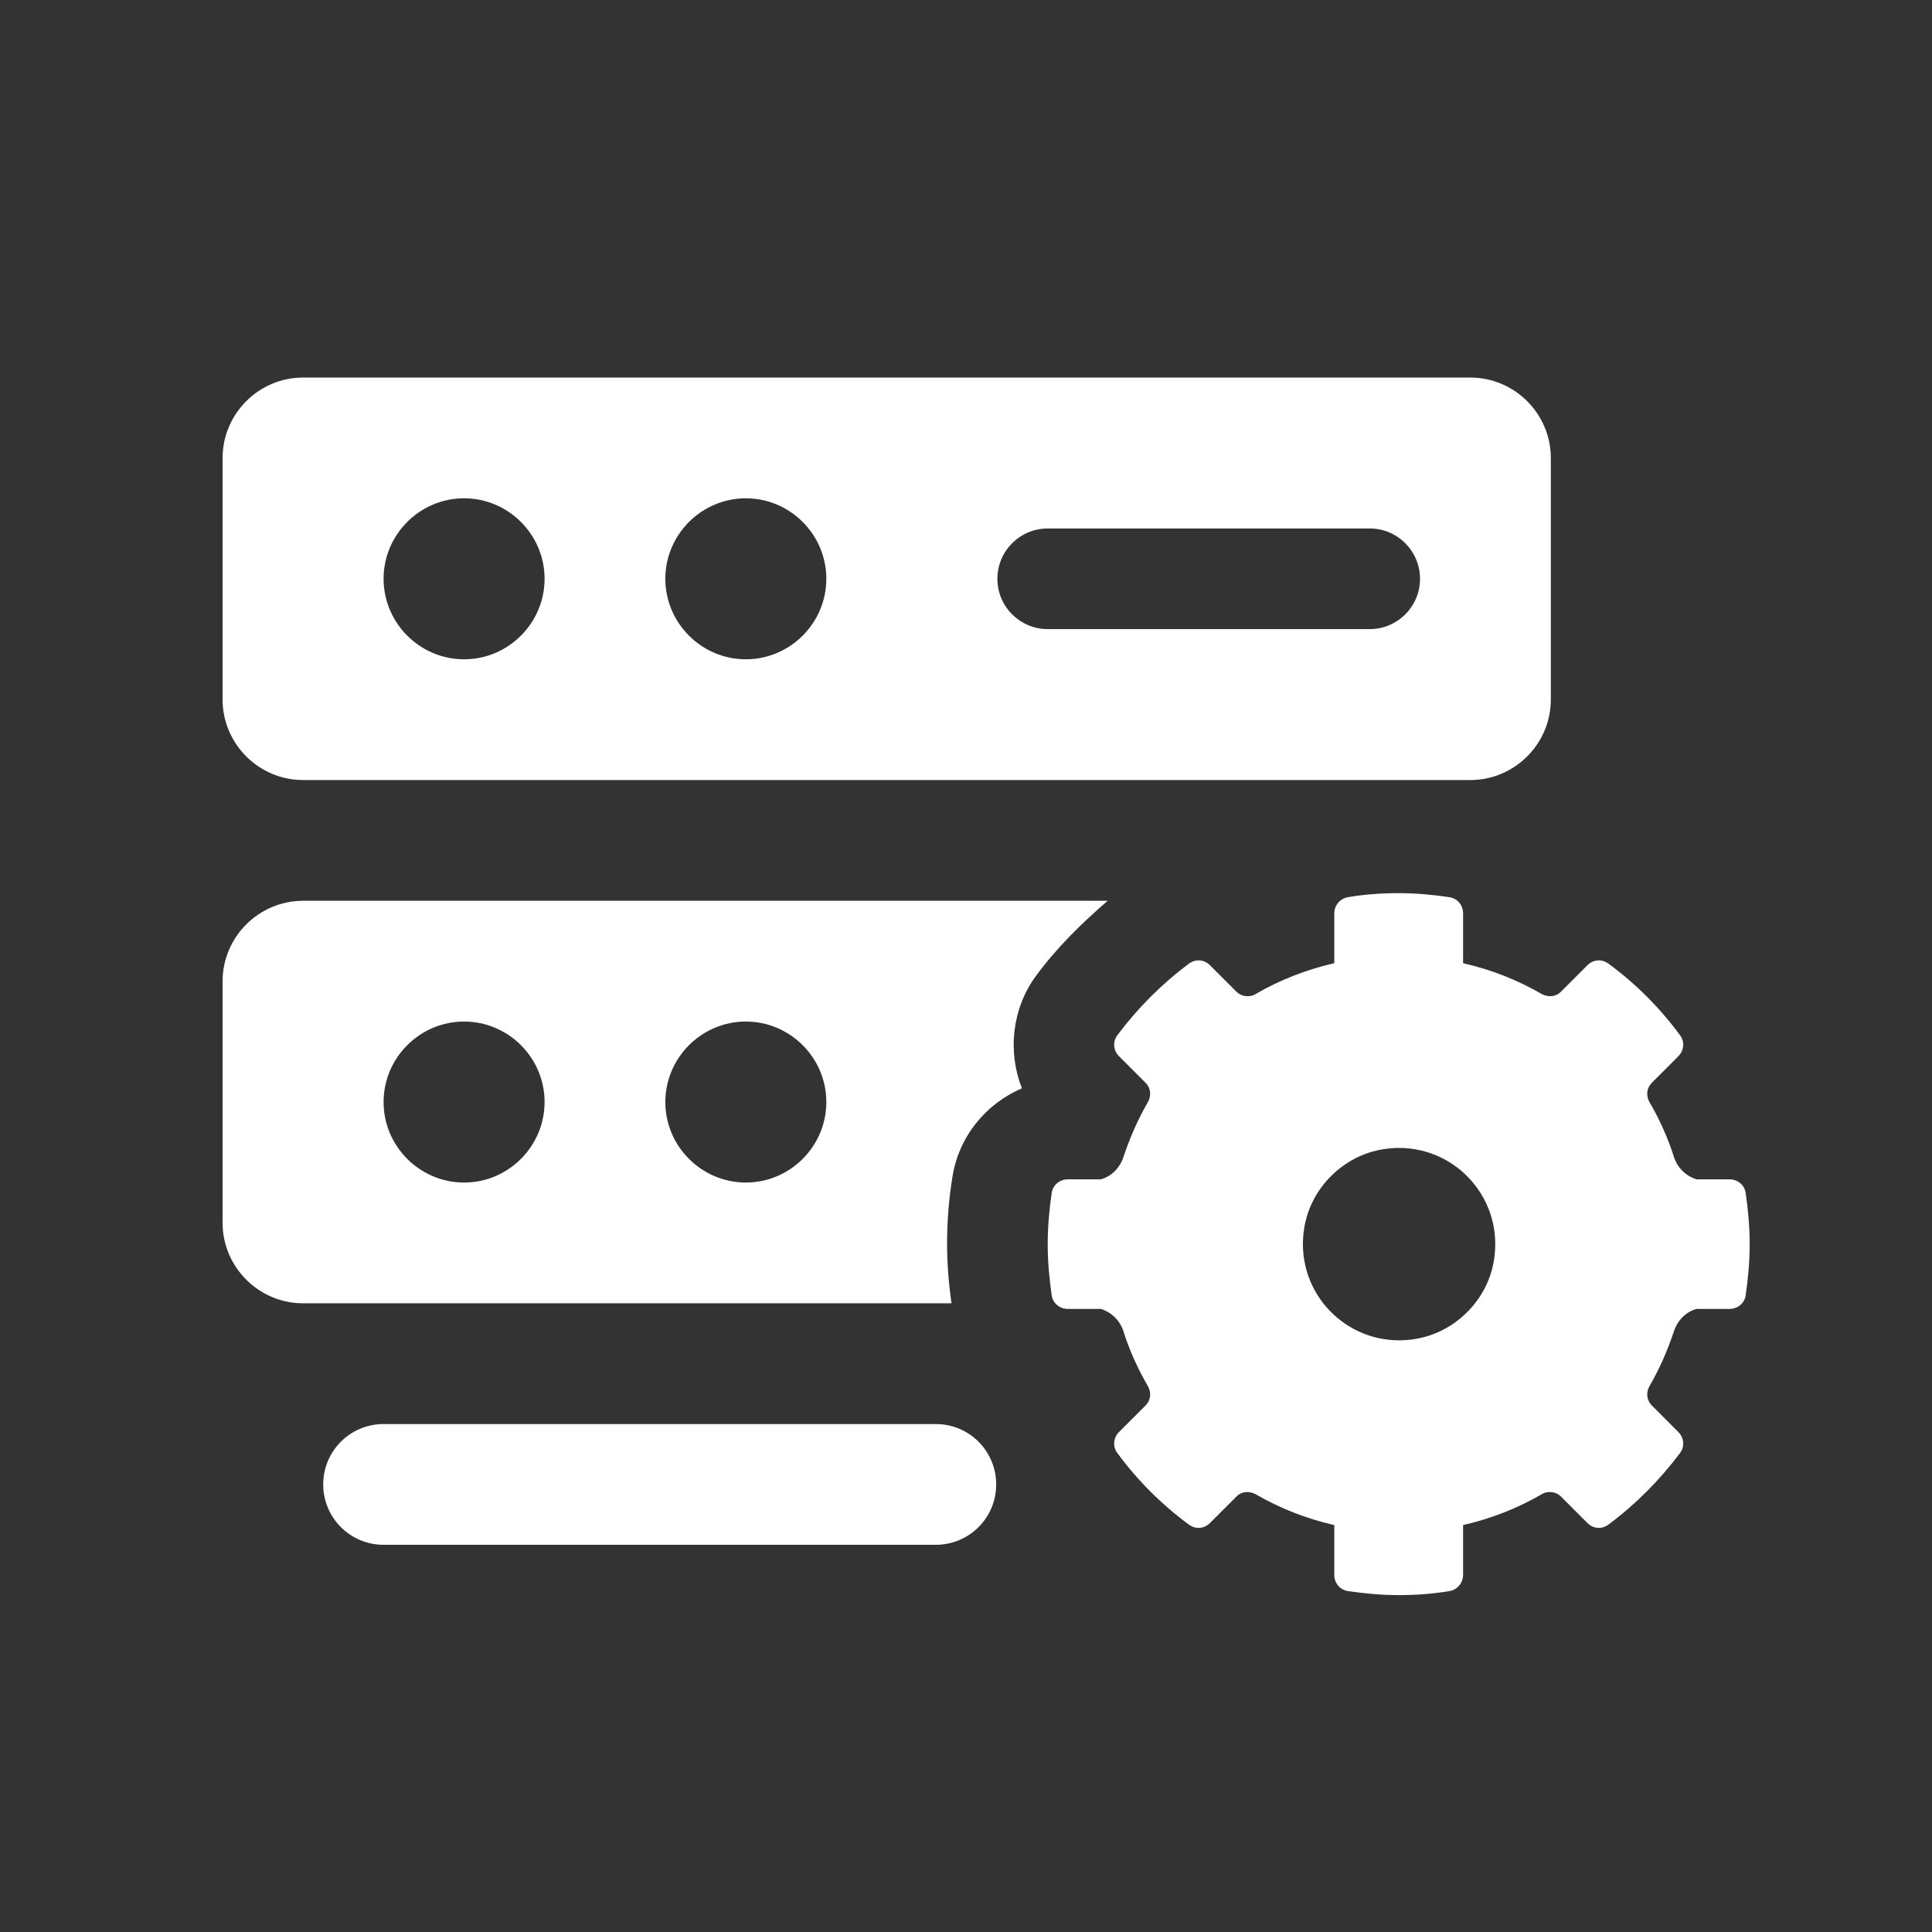 <svg width="48" height="48" viewBox="0 0 48 48" fill="none" xmlns="http://www.w3.org/2000/svg">
<rect x="0" y="0" width="48" height="48" fill="#333333" stroke="none"/>
<path d="M36.53 9.38H7.53C6.43 9.38 5.53 10.28 5.53 11.38V17.38C5.53 18.48 6.43 19.38 7.53 19.38H36.53C37.63 19.38 38.53 18.48 38.53 17.38V11.38C38.53 10.28 37.63 9.38 36.53 9.38ZM11.53 16.38C10.43 16.38 9.53 15.48 9.53 14.38C9.53 13.28 10.43 12.38 11.53 12.38C12.63 12.38 13.53 13.28 13.53 14.38C13.53 15.48 12.63 16.38 11.53 16.38ZM18.53 16.38C17.43 16.38 16.53 15.48 16.53 14.38C16.53 13.28 17.43 12.38 18.53 12.38C19.63 12.38 20.53 13.28 20.53 14.38C20.53 15.48 19.63 16.38 18.53 16.38ZM34.03 15.63H26.03C25.34 15.63 24.78 15.07 24.78 14.38C24.78 13.69 25.34 13.13 26.03 13.13H34.03C34.72 13.13 35.28 13.69 35.28 14.38C35.28 15.07 34.72 15.63 34.03 15.63ZM5.53 24.38V30.38C5.53 31.48 6.43 32.38 7.53 32.38H23.64C23.57 31.89 23.53 31.39 23.53 30.91C23.53 30.37 23.57 29.81 23.66 29.26C23.81 28.25 24.49 27.42 25.39 27.04C25.03 26.13 25.14 25.05 25.75 24.23C26.26 23.54 26.87 22.94 27.52 22.38H7.53C6.43 22.38 5.53 23.28 5.53 24.38ZM18.53 25.38C19.63 25.38 20.53 26.28 20.53 27.38C20.53 28.48 19.63 29.38 18.53 29.38C17.43 29.38 16.53 28.48 16.53 27.38C16.53 26.28 17.43 25.38 18.53 25.38ZM11.53 25.38C12.63 25.38 13.53 26.28 13.53 27.38C13.53 28.48 12.63 29.38 11.53 29.38C10.43 29.38 9.53 28.48 9.53 27.38C9.53 26.28 10.43 25.38 11.53 25.38Z" fill="white"/>
<path d="M43.37 29.63C43.34 29.44 43.17 29.3 42.97 29.3H42.15C41.89 29.22 41.68 29.02 41.59 28.75C41.44 28.27 41.23 27.81 40.98 27.38C40.89 27.22 40.91 27.03 41.04 26.9L41.7 26.24C41.84 26.1 41.86 25.88 41.74 25.72C41.24 25.04 40.64 24.44 39.96 23.94C39.89 23.89 39.81 23.86 39.73 23.86C39.62 23.86 39.52 23.9 39.44 23.98L38.78 24.64C38.7 24.72 38.61 24.75 38.51 24.75C38.44 24.75 38.37 24.73 38.31 24.7C37.71 24.35 37.05 24.09 36.35 23.93V22.69C36.35 22.49 36.21 22.32 36.01 22.29C35.6 22.23 35.18 22.19 34.75 22.19C34.32 22.19 33.9 22.22 33.49 22.29C33.3 22.32 33.15 22.49 33.15 22.69V23.93C32.45 24.09 31.79 24.35 31.19 24.7C31.13 24.74 31.06 24.75 30.99 24.75C30.89 24.75 30.79 24.71 30.72 24.64L30.06 23.98C29.98 23.9 29.88 23.86 29.77 23.86C29.69 23.86 29.61 23.89 29.54 23.94C28.87 24.44 28.27 25.04 27.76 25.72C27.64 25.88 27.66 26.1 27.8 26.24L28.46 26.9C28.59 27.03 28.61 27.22 28.52 27.38C28.27 27.81 28.07 28.27 27.91 28.75C27.82 29.02 27.61 29.23 27.35 29.3H26.53C26.33 29.3 26.16 29.44 26.13 29.63C26.07 30.05 26.03 30.47 26.03 30.91C26.03 31.35 26.07 31.77 26.13 32.19C26.16 32.38 26.33 32.52 26.53 32.52H27.35C27.61 32.6 27.82 32.8 27.91 33.07C28.06 33.55 28.27 34.01 28.52 34.44C28.61 34.6 28.59 34.79 28.46 34.92L27.8 35.58C27.66 35.72 27.64 35.94 27.76 36.1C28.26 36.78 28.86 37.38 29.54 37.88C29.61 37.93 29.69 37.96 29.77 37.96C29.88 37.96 29.98 37.92 30.06 37.84L30.72 37.18C30.8 37.1 30.89 37.07 30.99 37.07C31.06 37.07 31.13 37.09 31.19 37.12C31.79 37.47 32.45 37.73 33.15 37.89V39.13C33.15 39.33 33.29 39.5 33.49 39.53C33.9 39.59 34.32 39.63 34.75 39.63C35.18 39.63 35.6 39.6 36.01 39.53C36.2 39.5 36.35 39.33 36.35 39.13V37.89C37.05 37.73 37.71 37.47 38.31 37.12C38.37 37.08 38.44 37.07 38.51 37.07C38.61 37.07 38.71 37.11 38.78 37.18L39.44 37.84C39.52 37.92 39.62 37.96 39.73 37.96C39.81 37.96 39.89 37.93 39.96 37.88C40.63 37.38 41.23 36.78 41.74 36.1C41.86 35.94 41.84 35.72 41.7 35.58L41.04 34.92C40.91 34.79 40.89 34.6 40.98 34.44C41.23 34.01 41.43 33.55 41.59 33.07C41.68 32.8 41.89 32.59 42.15 32.52H42.97C43.17 32.52 43.34 32.38 43.37 32.19C43.43 31.77 43.47 31.35 43.47 30.91C43.47 30.47 43.43 30.05 43.37 29.63ZM37.12 31.29C36.97 32.3 36.14 33.12 35.14 33.27C35.01 33.29 34.89 33.3 34.76 33.3C33.32 33.3 32.17 32.02 32.4 30.53C32.55 29.52 33.38 28.7 34.38 28.55C34.51 28.53 34.63 28.52 34.76 28.52C36.2 28.52 37.35 29.8 37.12 31.29ZM23.25 35.38H9.53C8.7 35.38 8.03 36.05 8.03 36.88C8.03 37.71 8.7 38.38 9.53 38.38H23.25C24.08 38.38 24.75 37.71 24.75 36.88C24.75 36.05 24.08 35.38 23.25 35.38Z" fill="white"/>
</svg>
